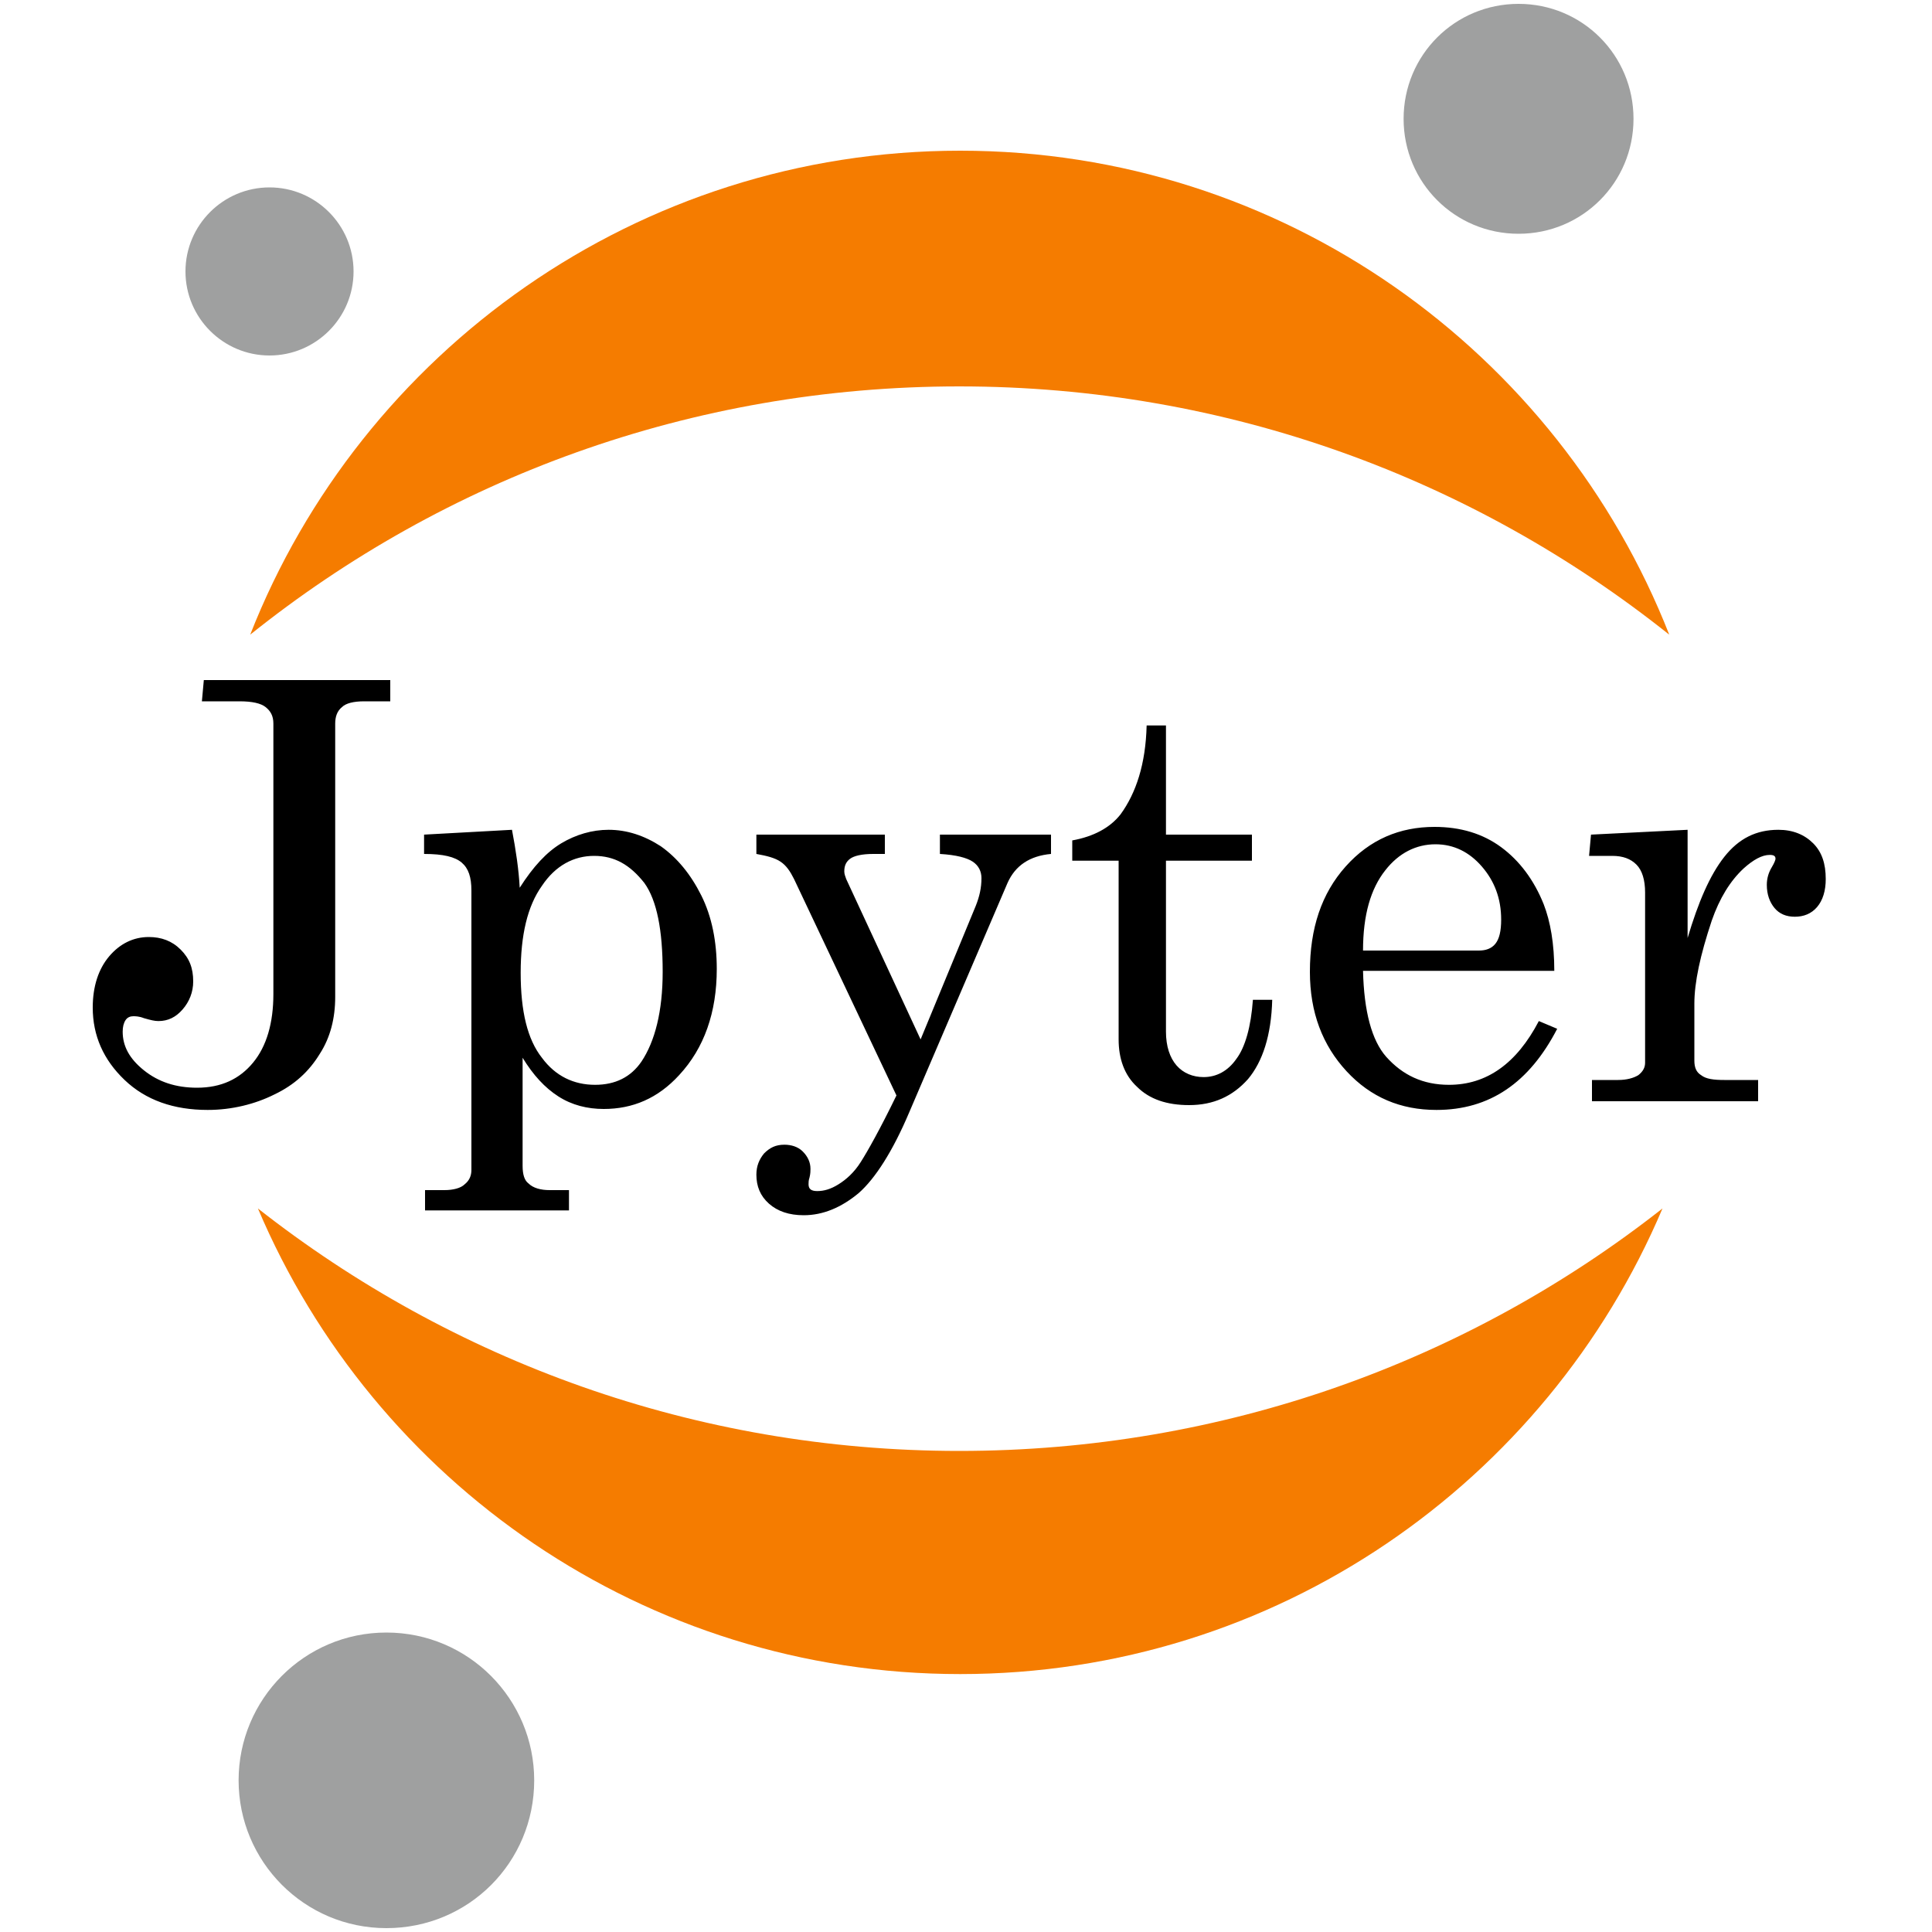 <?xml version="1.0" standalone="no"?><!DOCTYPE svg PUBLIC "-//W3C//DTD SVG 1.1//EN" "http://www.w3.org/Graphics/SVG/1.1/DTD/svg11.dtd"><svg t="1695540391658" class="icon" viewBox="0 0 1024 1024" version="1.1" xmlns="http://www.w3.org/2000/svg" p-id="2235" id="mx_n_1695540391659" xmlns:xlink="http://www.w3.org/1999/xlink" width="200" height="200"><path d="M884.736 336.384c-58.88-150.016-204.8-256.512-375.808-256.512s-317.44 106.496-376.32 256.512C235.52 253.952 366.08 204.8 508.416 204.8c142.336 0 272.896 49.152 376.32 131.584z m-376.32 432.64c-140.288 0-269.312-48.128-371.712-128.512 61.44 144.896 204.8 246.784 372.224 246.784s310.784-101.888 372.224-246.784c-102.912 80.896-232.448 128.512-372.736 128.512z" fill="#F57C00" p-id="2236"></path><path d="M98.304 143.872c0 24.576 19.968 44.544 44.544 44.544s44.544-19.968 44.544-44.544c0-24.576-19.968-44.544-44.544-44.544s-44.544 19.968-44.544 44.544zM743.936 62.976c0 33.792 27.136 60.928 60.928 60.928 33.792 0 60.928-27.136 60.928-60.928S838.656 2.048 804.864 2.048c-33.792 0-60.928 27.136-60.928 60.928zM126.464 943.616c0 43.008 34.816 78.336 78.336 78.336s78.336-34.816 78.336-78.336c0-43.008-34.816-78.336-78.336-78.336s-78.336 35.328-78.336 78.336z" fill="#9FA0A0" p-id="2237"></path><path d="M108.032 360.448h98.816v11.264h-13.824c-5.632 0-9.728 1.024-11.776 3.072-2.56 2.048-3.584 5.12-3.584 8.704v144.896c0 11.264-2.56 21.504-8.192 30.208-5.632 9.216-13.312 16.384-24.064 21.504-10.24 5.12-22.528 8.192-35.328 8.192-17.92 0-32.768-5.12-44.032-15.872-11.264-10.752-16.896-23.552-16.896-38.4 0-11.264 3.072-20.48 8.704-27.136 5.632-6.656 12.8-10.24 20.992-10.24 6.656 0 12.288 2.048 16.896 6.656 4.608 4.608 6.656 9.728 6.656 16.896 0 5.632-2.048 10.752-5.632 14.848s-7.68 6.144-12.8 6.144c-2.048 0-4.096-0.512-7.68-1.536-2.56-1.024-4.608-1.024-5.632-1.024-1.536 0-3.072 0.512-4.096 2.048-1.024 1.536-1.536 3.584-1.536 6.144 0 7.68 3.584 14.336 11.264 20.48 7.68 6.144 16.896 9.216 28.16 9.216 12.8 0 22.528-4.608 29.696-13.312s10.752-20.992 10.752-36.352v-143.36c0-4.096-1.536-6.656-4.096-8.704-2.56-2.048-7.168-3.072-13.824-3.072h-19.968l1.024-11.264zM271.36 439.808c2.048 10.752 3.584 20.992 4.096 30.72 7.168-11.264 14.336-18.944 22.016-23.552 7.68-4.608 16.384-7.168 25.088-7.168 9.728 0 18.944 3.072 27.648 8.704 8.704 6.144 15.872 14.848 21.504 26.112s8.192 24.576 8.192 38.912c0 23.04-6.656 41.984-19.968 56.32-11.264 12.288-24.576 17.92-39.936 17.92-8.704 0-16.896-2.048-24.064-6.656-7.168-4.608-13.312-11.264-18.944-20.48v57.344c0 4.608 1.024 7.68 3.072 9.216 2.56 2.56 6.656 3.584 11.264 3.584h10.24v10.752H225.28v-10.752h10.24c4.608 0 8.704-1.024 10.752-3.072 2.56-2.048 3.584-4.608 3.584-7.68V472.064c0-7.168-1.536-11.776-5.12-14.848-3.584-3.072-9.728-4.608-19.968-4.608v-10.24l46.592-2.56z m43.52 13.824c-10.752 0-20.48 5.12-27.648 15.872-7.68 10.752-11.264 26.112-11.264 46.08 0 20.48 3.584 35.328 11.264 45.056 7.168 9.728 16.896 14.336 28.16 14.336 10.752 0 18.944-4.096 24.576-12.288 7.168-10.752 11.264-26.624 11.264-47.616 0-22.016-3.072-37.888-9.728-47.104-7.68-9.728-15.872-14.336-26.624-14.336z m86.016-11.264h68.096v10.24h-6.144c-6.144 0-10.24 1.024-12.288 2.56-2.048 1.536-3.072 3.584-3.072 6.656 0 1.536 0.512 2.56 1.024 4.096l39.424 84.992 29.184-70.656c2.048-5.12 3.072-9.728 3.072-14.848 0-3.584-1.536-6.656-4.608-8.704-3.072-2.048-8.704-3.584-17.408-4.096v-10.24h58.88v10.24c-11.264 1.024-18.944 6.144-23.04 15.36l-52.224 121.856c-8.704 20.48-17.92 34.816-26.624 42.496-9.216 7.68-18.944 11.776-29.184 11.776-7.68 0-13.824-2.048-18.432-6.144-4.608-4.096-6.656-9.216-6.656-15.36 0-4.608 1.536-8.192 4.096-11.264 3.072-3.072 6.144-4.608 10.752-4.608 3.584 0 7.168 1.024 9.728 3.584 2.56 2.56 4.096 5.632 4.096 9.216 0 1.024 0 2.56-0.512 4.608-0.512 1.536-0.512 2.56-0.512 3.584 0 2.56 1.536 3.584 4.608 3.584 3.584 0 7.168-1.024 11.264-3.584 4.096-2.56 8.192-6.144 11.776-11.776s10.24-17.408 18.944-35.328L420.864 465.92c-2.048-4.096-4.096-7.168-7.168-9.216-3.072-2.048-7.168-3.072-12.8-4.096v-10.24z m206.848-57.856h10.24v57.856h45.568v13.824h-45.568v90.624c0 7.68 2.048 13.824 5.632 17.92 3.584 4.096 8.704 6.144 14.336 6.144 6.656 0 12.8-3.072 17.408-9.728 4.608-6.144 7.68-16.896 8.704-31.232h10.24c-0.512 18.944-5.12 32.768-12.8 41.984-8.192 9.216-18.432 13.824-31.232 13.824-11.776 0-20.992-3.072-27.648-9.728-6.656-6.144-9.728-14.848-9.728-25.088V456.192H568.32V445.44c11.264-2.048 19.968-6.656 25.6-13.824 8.192-11.264 13.312-26.624 13.824-47.104z m216.064 130.048h-101.376c0.512 21.504 4.608 36.864 12.288 45.568 8.704 9.728 19.456 14.848 33.28 14.848 19.968 0 35.84-11.264 47.616-33.792l9.728 4.096c-14.848 28.672-35.84 43.008-64 43.008-18.944 0-34.816-6.656-47.616-20.48-12.8-13.824-19.456-31.232-19.456-52.736 0-23.04 6.144-41.472 18.944-55.808 12.8-14.336 28.672-20.992 47.104-20.992 13.824 0 25.6 3.584 35.328 10.752 9.728 7.168 17.408 17.408 22.528 30.208 3.584 9.216 5.632 20.992 5.632 35.328z m-101.376-10.752h61.44c3.584 0 6.656-1.024 8.704-3.584 2.048-2.56 3.072-6.656 3.072-12.8 0-11.264-3.584-20.48-10.24-28.16s-14.848-11.776-24.576-11.776c-10.24 0-19.456 4.608-26.624 13.824-7.68 9.728-11.776 23.552-11.776 42.496z m120.832-61.44l51.2-2.56v57.344c5.632-18.944 11.776-33.28 19.456-43.008 7.68-9.728 16.896-14.336 28.672-14.336 7.68 0 13.824 2.56 18.432 7.168 4.608 4.608 6.656 10.752 6.656 18.944 0 6.144-1.536 11.264-4.608 14.848-3.072 3.584-7.168 5.12-11.776 5.12-4.608 0-8.192-1.536-10.752-4.608-2.56-3.072-4.096-7.168-4.096-12.288 0-3.584 1.024-6.656 2.56-9.216s2.048-4.096 2.048-4.608c0-1.536-1.024-2.048-3.072-2.048-4.096 0-8.704 2.56-13.824 7.168-7.168 6.656-12.8 15.872-16.896 27.648-6.144 18.432-9.216 32.768-9.216 44.032v30.208c0 3.584 1.024 6.144 3.584 7.68 2.56 2.048 6.656 2.56 12.288 2.56h17.92v11.264h-88.064v-11.264h13.824c4.608 0 8.192-1.024 10.752-2.56 2.56-2.048 3.584-4.096 3.584-6.656V473.088c0-6.656-1.536-11.776-4.608-14.848s-7.168-4.608-12.8-4.608h-12.288l1.024-11.264z" p-id="2238"></path></svg>